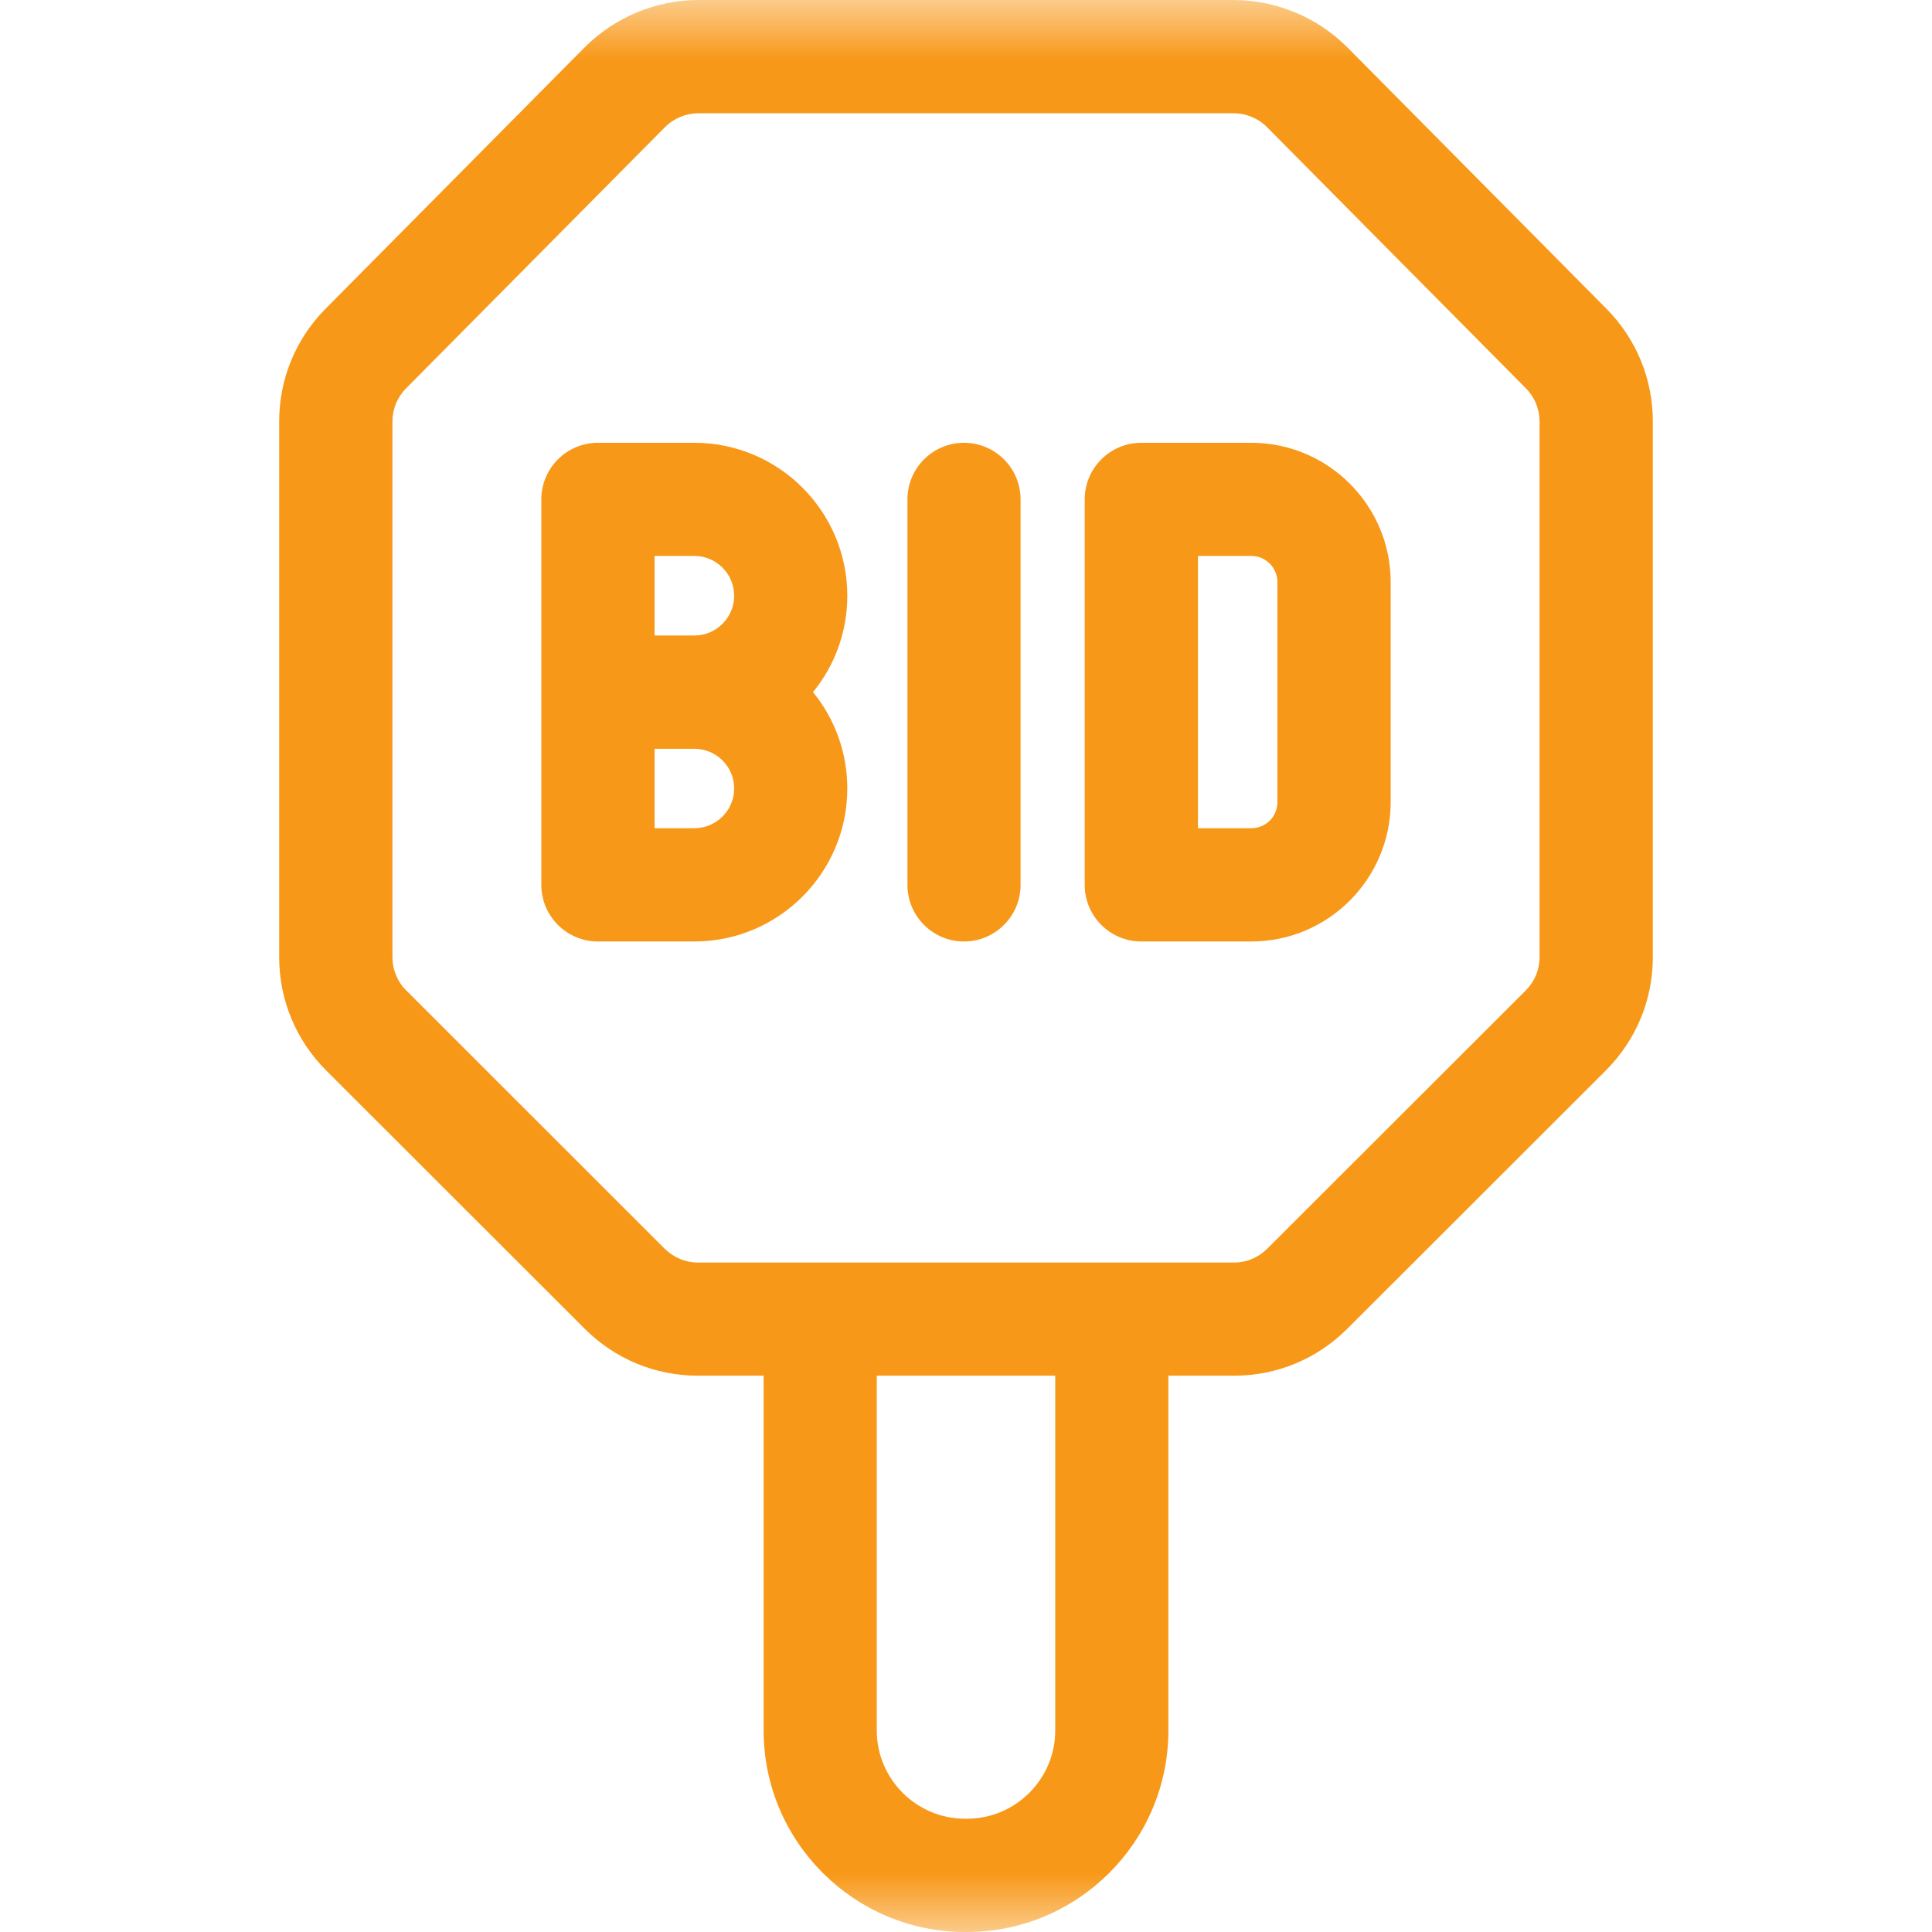 <svg width="16" height="16" viewBox="0 0 16 16" fill="none" xmlns="http://www.w3.org/2000/svg">
<mask id="mask0_117_56368" style="mask-type:luminance" maskUnits="userSpaceOnUse" x="0" y="0" width="16" height="16">
<path d="M0 4.76837e-05H16V16H0V4.76837e-05Z" fill="white"/>
</mask>
<g mask="url(#mask0_117_56368)">
<path d="M12.75 7.927C12.75 8.031 12.709 8.129 12.635 8.203L10.495 10.341C10.459 10.377 10.416 10.406 10.368 10.426C10.321 10.446 10.27 10.456 10.219 10.456H5.781C5.73 10.456 5.679 10.446 5.631 10.426C5.584 10.406 5.541 10.377 5.504 10.341L3.365 8.203C3.328 8.167 3.299 8.124 3.28 8.076C3.26 8.029 3.25 7.978 3.25 7.927V3.491C3.25 3.44 3.26 3.389 3.279 3.342C3.299 3.295 3.327 3.252 3.363 3.216L5.506 1.054C5.579 0.98 5.68 0.938 5.784 0.938H10.216C10.32 0.938 10.421 0.98 10.494 1.054L12.637 3.216C12.673 3.252 12.701 3.295 12.721 3.342C12.74 3.389 12.75 3.44 12.75 3.491V7.927ZM8.739 14.331C8.739 14.734 8.41 15.062 8.007 15.062H7.993C7.59 15.062 7.261 14.734 7.261 14.331V11.393H8.739V14.331ZM13.303 2.556L11.16 0.394C10.912 0.144 10.568 4.86374e-05 10.216 4.86374e-05H5.784C5.432 4.86374e-05 5.088 0.144 4.84 0.394L2.697 2.556C2.449 2.806 2.312 3.138 2.312 3.491V7.927C2.312 8.281 2.451 8.615 2.702 8.866L4.842 11.004C5.093 11.255 5.427 11.393 5.781 11.393H6.324V14.331C6.324 15.251 7.073 16 7.993 16H8.007C8.927 16 9.676 15.251 9.676 14.331V11.393H10.219C10.573 11.393 10.907 11.255 11.158 11.004L13.298 8.866C13.549 8.615 13.688 8.281 13.688 7.927V3.491C13.688 3.138 13.551 2.806 13.303 2.556Z" fill="#F89818"/>
<path d="M5.75 6.859H5.421V6.201H5.75C5.932 6.201 6.08 6.348 6.08 6.53C6.08 6.711 5.932 6.859 5.75 6.859ZM5.421 4.604H5.75C5.932 4.604 6.08 4.752 6.08 4.934C6.08 5.115 5.932 5.263 5.75 5.263H5.421V4.604ZM5.75 3.667H4.952C4.693 3.667 4.483 3.877 4.483 4.136V7.328C4.483 7.587 4.693 7.797 4.952 7.797H5.75C6.449 7.797 7.017 7.228 7.017 6.53C7.017 6.228 6.911 5.95 6.733 5.732C6.911 5.514 7.017 5.236 7.017 4.934C7.017 4.235 6.449 3.667 5.75 3.667Z" fill="#F89818"/>
<path d="M7.983 3.667C7.725 3.667 7.515 3.877 7.515 4.136V7.328C7.515 7.587 7.725 7.797 7.983 7.797C8.242 7.797 8.452 7.587 8.452 7.328V4.136C8.452 3.877 8.242 3.667 7.983 3.667Z" fill="#F89818"/>
<path d="M10.579 6.642C10.579 6.7 10.557 6.755 10.516 6.796C10.475 6.836 10.42 6.859 10.363 6.859H9.921V4.604H10.363C10.482 4.604 10.579 4.702 10.579 4.821V6.642ZM10.363 3.667H9.452C9.193 3.667 8.983 3.877 8.983 4.136V7.328C8.983 7.587 9.193 7.797 9.452 7.797H10.363C10.999 7.797 11.517 7.279 11.517 6.642V4.821C11.517 4.185 10.999 3.667 10.363 3.667Z" fill="#F89818"/>
</g>
</svg>
